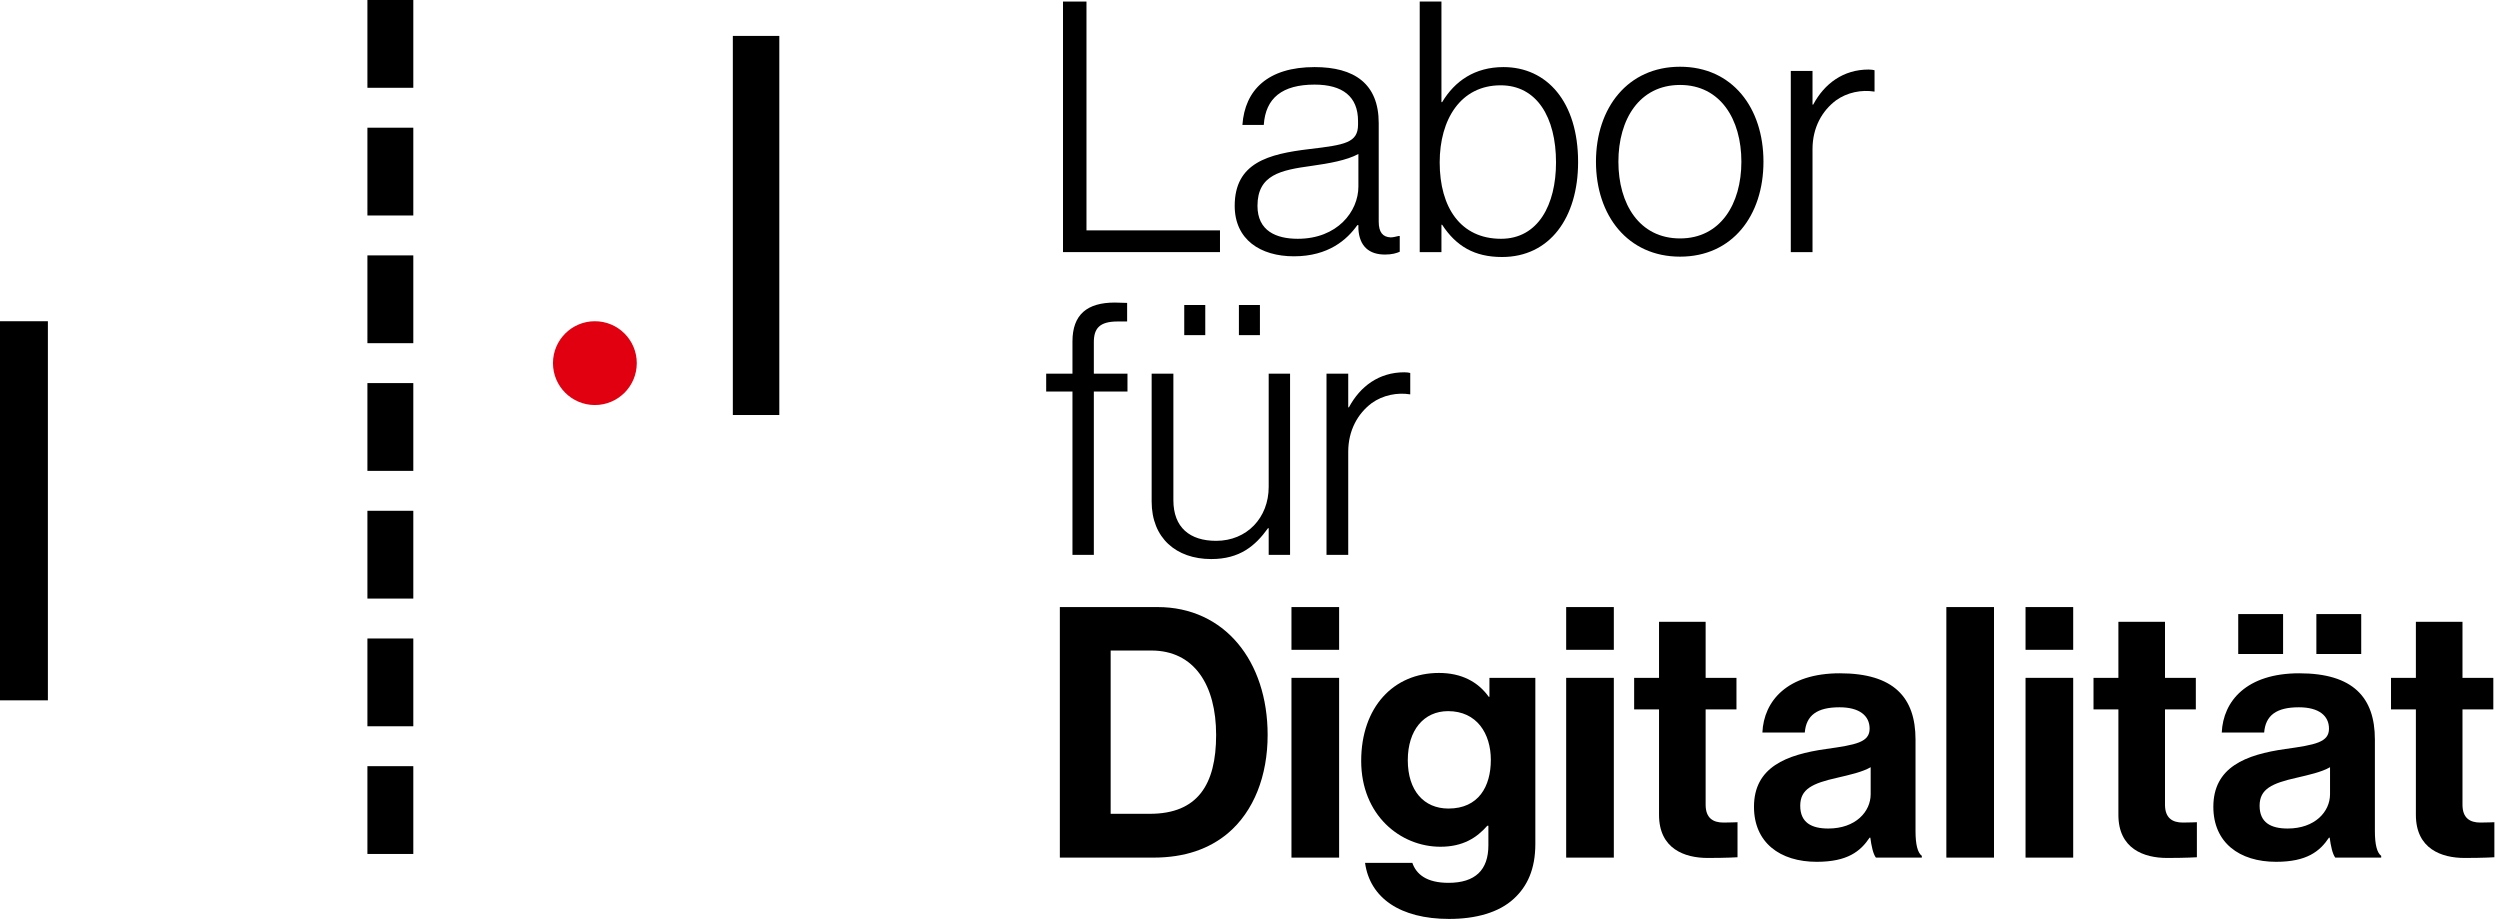 <?xml version="1.0" encoding="UTF-8" standalone="no"?>
<!DOCTYPE svg PUBLIC "-//W3C//DTD SVG 1.1//EN" "http://www.w3.org/Graphics/SVG/1.1/DTD/svg11.dtd">
<svg width="100%" height="100%" viewBox="0 0 439 162" version="1.1" xmlns="http://www.w3.org/2000/svg" xmlns:xlink="http://www.w3.org/1999/xlink" xml:space="preserve" xmlns:serif="http://www.serif.com/" style="fill-rule:evenodd;clip-rule:evenodd;stroke-linejoin:round;stroke-miterlimit:2;">
    <g id="Black">
        <g transform="matrix(-1,0,0,1,95.771,-337.67)">
            <rect x="87.362" y="394.079" width="8.409" height="66.57"/>
        </g>
        <g transform="matrix(-1,0,0,1,352.895,-437.875)">
            <rect x="216.048" y="444.182" width="8.161" height="66.569"/>
        </g>
        <g transform="matrix(-1,0,0,1,224.457,-501.642)">
            <rect x="151.88" y="501.642" width="8.059" height="15.416"/>
        </g>
        <g transform="matrix(-1,0,0,1,224.457,-456.794)">
            <rect x="151.88" y="479.218" width="8.059" height="15.416"/>
        </g>
        <g transform="matrix(-1,0,0,1,224.457,-411.948)">
            <rect x="151.88" y="456.795" width="8.059" height="15.416"/>
        </g>
        <g transform="matrix(-1,0,0,1,224.457,-367.102)">
            <rect x="151.88" y="434.372" width="8.059" height="15.416"/>
        </g>
        <g transform="matrix(-1,0,0,1,224.457,-322.254)">
            <rect x="151.88" y="411.948" width="8.059" height="15.416"/>
        </g>
        <g transform="matrix(-1,0,0,1,224.457,-277.408)">
            <rect x="151.88" y="389.525" width="8.059" height="15.416"/>
        </g>
        <g transform="matrix(-1,0,0,1,224.457,-232.562)">
            <rect x="151.88" y="367.102" width="8.059" height="15.416"/>
        </g>
        <g transform="matrix(0,-1,-1,0,104.461,56.409)">
            <path d="M-7.358,-7.357C-11.421,-7.357 -14.715,-4.063 -14.715,0C-14.715,4.064 -11.421,7.358 -7.358,7.358C-3.295,7.358 -0,4.064 -0,0C-0,-4.063 -3.295,-7.357 -7.358,-7.357" style="fill:rgb(225,0,15);fill-rule:nonzero;"/>
        </g>
        <g id="Labor-für-Digitalität" serif:id="Labor für Digitalität" transform="matrix(1,0,0,1,-87.362,-324.832)">
            <path d="M274.025,369.101L301.591,369.101L301.591,365.286L278.147,365.286L278.147,325.106L274.025,325.106L274.025,369.101Z" style="fill-rule:nonzero;"/>
            <path d="M314.574,369.839C320.666,369.839 323.927,366.886 325.711,364.363L325.896,364.363L325.896,365.04C326.08,368.116 327.803,369.532 330.572,369.532C331.803,369.532 332.603,369.285 333.156,369.039L333.156,366.27L332.972,366.27C332.418,366.394 331.987,366.517 331.557,366.517C330.203,366.455 329.465,365.655 329.465,363.748L329.465,346.457C329.465,339.504 325.157,336.612 318.204,336.612C310.021,336.612 305.96,340.612 305.529,346.765L309.282,346.765C309.59,342.027 312.543,339.689 318.204,339.689C323.127,339.689 325.834,341.781 325.834,346.088L325.834,346.703C325.834,349.903 323.558,350.272 317.281,351.011C310.082,351.872 304.175,353.41 304.175,360.979C304.175,366.886 308.667,369.839 314.574,369.839ZM315.251,366.763C311.497,366.763 308.175,365.409 308.175,360.979C308.175,355.502 312.297,354.702 317.651,353.964C320.727,353.533 323.865,352.98 325.896,351.872L325.896,357.594C325.896,361.963 322.204,366.763 315.251,366.763Z" style="fill-rule:nonzero;"/>
            <path d="M351.123,369.962C359.492,369.962 364.476,363.071 364.476,353.287C364.476,342.704 358.999,336.612 351.37,336.612C346.324,336.612 342.817,339.073 340.602,342.765L340.479,342.765L340.479,325.106L336.664,325.106L336.664,369.101L340.479,369.101L340.479,364.301L340.602,364.301C343.063,368.055 346.263,369.962 351.123,369.962ZM350.939,366.763C343.863,366.763 340.171,361.286 340.171,353.349C340.171,345.78 343.863,339.812 350.877,339.812C357.215,339.812 360.599,345.411 360.599,353.349C360.599,360.794 357.461,366.763 350.939,366.763Z" style="fill-rule:nonzero;"/>
            <path d="M382.381,366.701C375.244,366.701 371.552,360.671 371.552,353.226C371.552,345.78 375.244,339.75 382.381,339.75C389.457,339.75 393.149,345.78 393.149,353.226C393.149,360.671 389.457,366.701 382.381,366.701ZM382.381,369.901C391.549,369.901 397.026,362.702 397.026,353.226C397.026,343.75 391.549,336.551 382.381,336.551C373.213,336.551 367.614,343.75 367.614,353.226C367.614,362.702 373.213,369.901 382.381,369.901Z" style="fill-rule:nonzero;"/>
            <path d="M401.825,369.101L405.64,369.101L405.64,351.011C405.64,347.257 407.301,344.304 409.763,342.458C411.732,341.042 414.254,340.55 416.531,340.919L416.531,337.166C416.285,337.104 415.977,337.043 415.485,337.043C411.055,337.043 407.732,339.504 405.763,343.196L405.64,343.196L405.64,337.289L401.825,337.289L401.825,369.101Z" style="fill-rule:nonzero;"/>
            <path d="M275.686,422.264L279.44,422.264L279.44,393.591L285.347,393.591L285.347,390.452L279.44,390.452L279.44,384.915C279.44,382.515 280.424,381.284 283.624,381.284L285.285,381.284L285.285,378.023C285.039,378.023 283.562,377.961 283.132,377.961C278.271,377.961 275.686,380.054 275.686,384.792L275.686,390.452L271.071,390.452L271.071,393.591L275.686,393.591L275.686,422.264Z" style="fill-rule:nonzero;"/>
            <path d="M295.315,383.684L299.007,383.684L299.007,378.392L295.315,378.392L295.315,383.684ZM304.914,383.684L308.605,383.684L308.605,378.392L304.914,378.392L304.914,383.684ZM300.053,423.003C305.098,423.003 307.806,420.665 310.021,417.588L310.144,417.588L310.144,422.264L313.897,422.264L313.897,390.452L310.144,390.452L310.144,410.327C310.144,415.742 306.329,419.803 300.914,419.803C296.299,419.803 293.407,417.465 293.407,412.665L293.407,390.452L289.592,390.452L289.592,412.912C289.592,419.311 293.899,423.003 300.053,423.003Z" style="fill-rule:nonzero;"/>
            <path d="M320.296,422.264L324.111,422.264L324.111,404.174C324.111,400.421 325.773,397.467 328.234,395.621C330.203,394.206 332.726,393.714 335.002,394.083L335.002,390.329C334.756,390.268 334.449,390.206 333.956,390.206C329.526,390.206 326.203,392.668 324.234,396.359L324.111,396.359L324.111,390.452L320.296,390.452L320.296,422.264Z" style="fill-rule:nonzero;"/>
            <path d="M273.471,475.428L289.9,475.428C295.438,475.428 299.683,473.89 302.945,471.182C307.559,467.306 309.959,461.029 309.959,453.892C309.959,440.909 302.391,431.433 290.638,431.433L273.471,431.433L273.471,475.428ZM282.393,467.736L282.393,439.063L289.531,439.063C297.099,439.063 300.914,445.154 300.914,453.892C300.914,462.629 297.653,467.736 289.285,467.736L282.393,467.736Z" style="fill-rule:nonzero;"/>
            <path d="M314.143,475.428L322.511,475.428L322.511,443.862L314.143,443.862L314.143,475.428ZM314.143,438.939L322.511,438.939L322.511,431.433L314.143,431.433L314.143,438.939Z" style="fill-rule:nonzero;"/>
            <path d="M341.831,486.196C346.507,486.196 350.568,485.088 353.214,482.627C355.553,480.473 356.968,477.458 356.968,473.028L356.968,443.862L348.907,443.862L348.907,447.185L348.784,447.185C346.877,444.539 343.985,443.001 340.047,443.001C332.048,443.001 326.387,449.031 326.387,458.445C326.387,467.983 333.278,473.52 340.293,473.52C344.292,473.52 346.692,471.921 348.538,469.828L348.723,469.828L348.723,473.274C348.723,477.581 346.446,479.858 341.708,479.858C337.832,479.858 336.047,478.32 335.37,476.351L327.064,476.351C327.925,482.504 333.217,486.196 341.831,486.196ZM341.708,466.813C337.401,466.813 334.57,463.675 334.57,458.322C334.57,453.03 337.401,449.708 341.646,449.708C346.692,449.708 349.153,453.646 349.153,458.26C349.153,462.937 347,466.813 341.708,466.813Z" style="fill-rule:nonzero;"/>
            <path d="M362.382,475.428L370.75,475.428L370.75,443.862L362.382,443.862L362.382,475.428ZM362.382,438.939L370.75,438.939L370.75,431.433L362.382,431.433L362.382,438.939Z" style="fill-rule:nonzero;"/>
            <path d="M374.318,449.4L378.687,449.4L378.687,467.921C378.687,473.89 383.179,475.489 387.24,475.489C390.563,475.489 392.47,475.366 392.47,475.366L392.47,469.213C392.47,469.213 391.055,469.275 390.009,469.275C388.163,469.275 386.871,468.475 386.871,466.137L386.871,449.4L392.285,449.4L392.285,443.862L386.871,443.862L386.871,434.017L378.687,434.017L378.687,443.862L374.318,443.862L374.318,449.4Z" style="fill-rule:nonzero;"/>
            <path d="M416.774,475.428L424.835,475.428L424.835,475.12C424.096,474.566 423.727,473.151 423.727,470.751L423.727,454.692C423.727,447.308 419.912,443.062 410.436,443.062C401.207,443.062 397.084,447.923 396.838,453.461L404.283,453.461C404.529,450.446 406.437,449.031 410.375,449.031C413.882,449.031 415.667,450.507 415.667,452.784C415.667,455.184 413.267,455.615 408.037,456.353C401.022,457.338 395.361,459.553 395.361,466.506C395.361,472.782 399.915,476.166 406.375,476.166C411.79,476.166 414.067,474.32 415.667,471.921L415.79,471.921C415.974,473.336 416.282,474.813 416.774,475.428ZM408.406,470.321C405.452,470.321 403.483,469.275 403.483,466.321C403.483,463.368 405.637,462.383 410.006,461.399C412.098,460.906 414.374,460.414 415.851,459.553L415.851,464.291C415.851,467.367 413.205,470.321 408.406,470.321Z" style="fill-rule:nonzero;"/>
            <rect x="429.141" y="431.433" width="8.368" height="43.995" style="fill-rule:nonzero;"/>
            <path d="M443.047,475.428L451.415,475.428L451.415,443.862L443.047,443.862L443.047,475.428ZM443.047,438.939L451.415,438.939L451.415,431.433L443.047,431.433L443.047,438.939Z" style="fill-rule:nonzero;"/>
            <path d="M454.983,449.4L459.352,449.4L459.352,467.921C459.352,473.89 463.844,475.489 467.905,475.489C471.227,475.489 473.135,475.366 473.135,475.366L473.135,469.213C473.135,469.213 471.72,469.275 470.674,469.275C468.828,469.275 467.536,468.475 467.536,466.137L467.536,449.4L472.95,449.4L472.95,443.862L467.536,443.862L467.536,434.017L459.352,434.017L459.352,443.862L454.983,443.862L454.983,449.4Z" style="fill-rule:nonzero;"/>
            <path d="M497.439,475.428L505.5,475.428L505.5,475.12C504.761,474.566 504.392,473.151 504.392,470.751L504.392,454.692C504.392,447.308 500.577,443.062 491.101,443.062C481.872,443.062 477.749,447.923 477.503,453.461L484.948,453.461C485.194,450.446 487.102,449.031 491.04,449.031C494.547,449.031 496.332,450.507 496.332,452.784C496.332,455.184 493.932,455.615 488.702,456.353C481.687,457.338 476.026,459.553 476.026,466.506C476.026,472.782 480.58,476.166 487.04,476.166C492.455,476.166 494.732,474.32 496.332,471.921L496.455,471.921C496.639,473.336 496.947,474.813 497.439,475.428ZM489.071,470.321C486.117,470.321 484.148,469.275 484.148,466.321C484.148,463.368 486.302,462.383 490.671,461.399C492.763,460.906 495.039,460.414 496.516,459.553L496.516,464.291C496.516,467.367 493.87,470.321 489.071,470.321ZM494.116,439.678L501.992,439.678L501.992,432.663L494.116,432.663L494.116,439.678ZM480.395,439.678L488.271,439.678L488.271,432.663L480.395,432.663L480.395,439.678Z" style="fill-rule:nonzero;"/>
            <path d="M507.222,449.4L511.591,449.4L511.591,467.921C511.591,473.89 516.082,475.489 520.144,475.489C523.466,475.489 525.374,475.366 525.374,475.366L525.374,469.213C525.374,469.213 523.958,469.275 522.912,469.275C521.067,469.275 519.774,468.475 519.774,466.137L519.774,449.4L525.189,449.4L525.189,443.862L519.774,443.862L519.774,434.017L511.591,434.017L511.591,443.862L507.222,443.862L507.222,449.4Z" style="fill-rule:nonzero;"/>
        </g>
    </g>
</svg>
